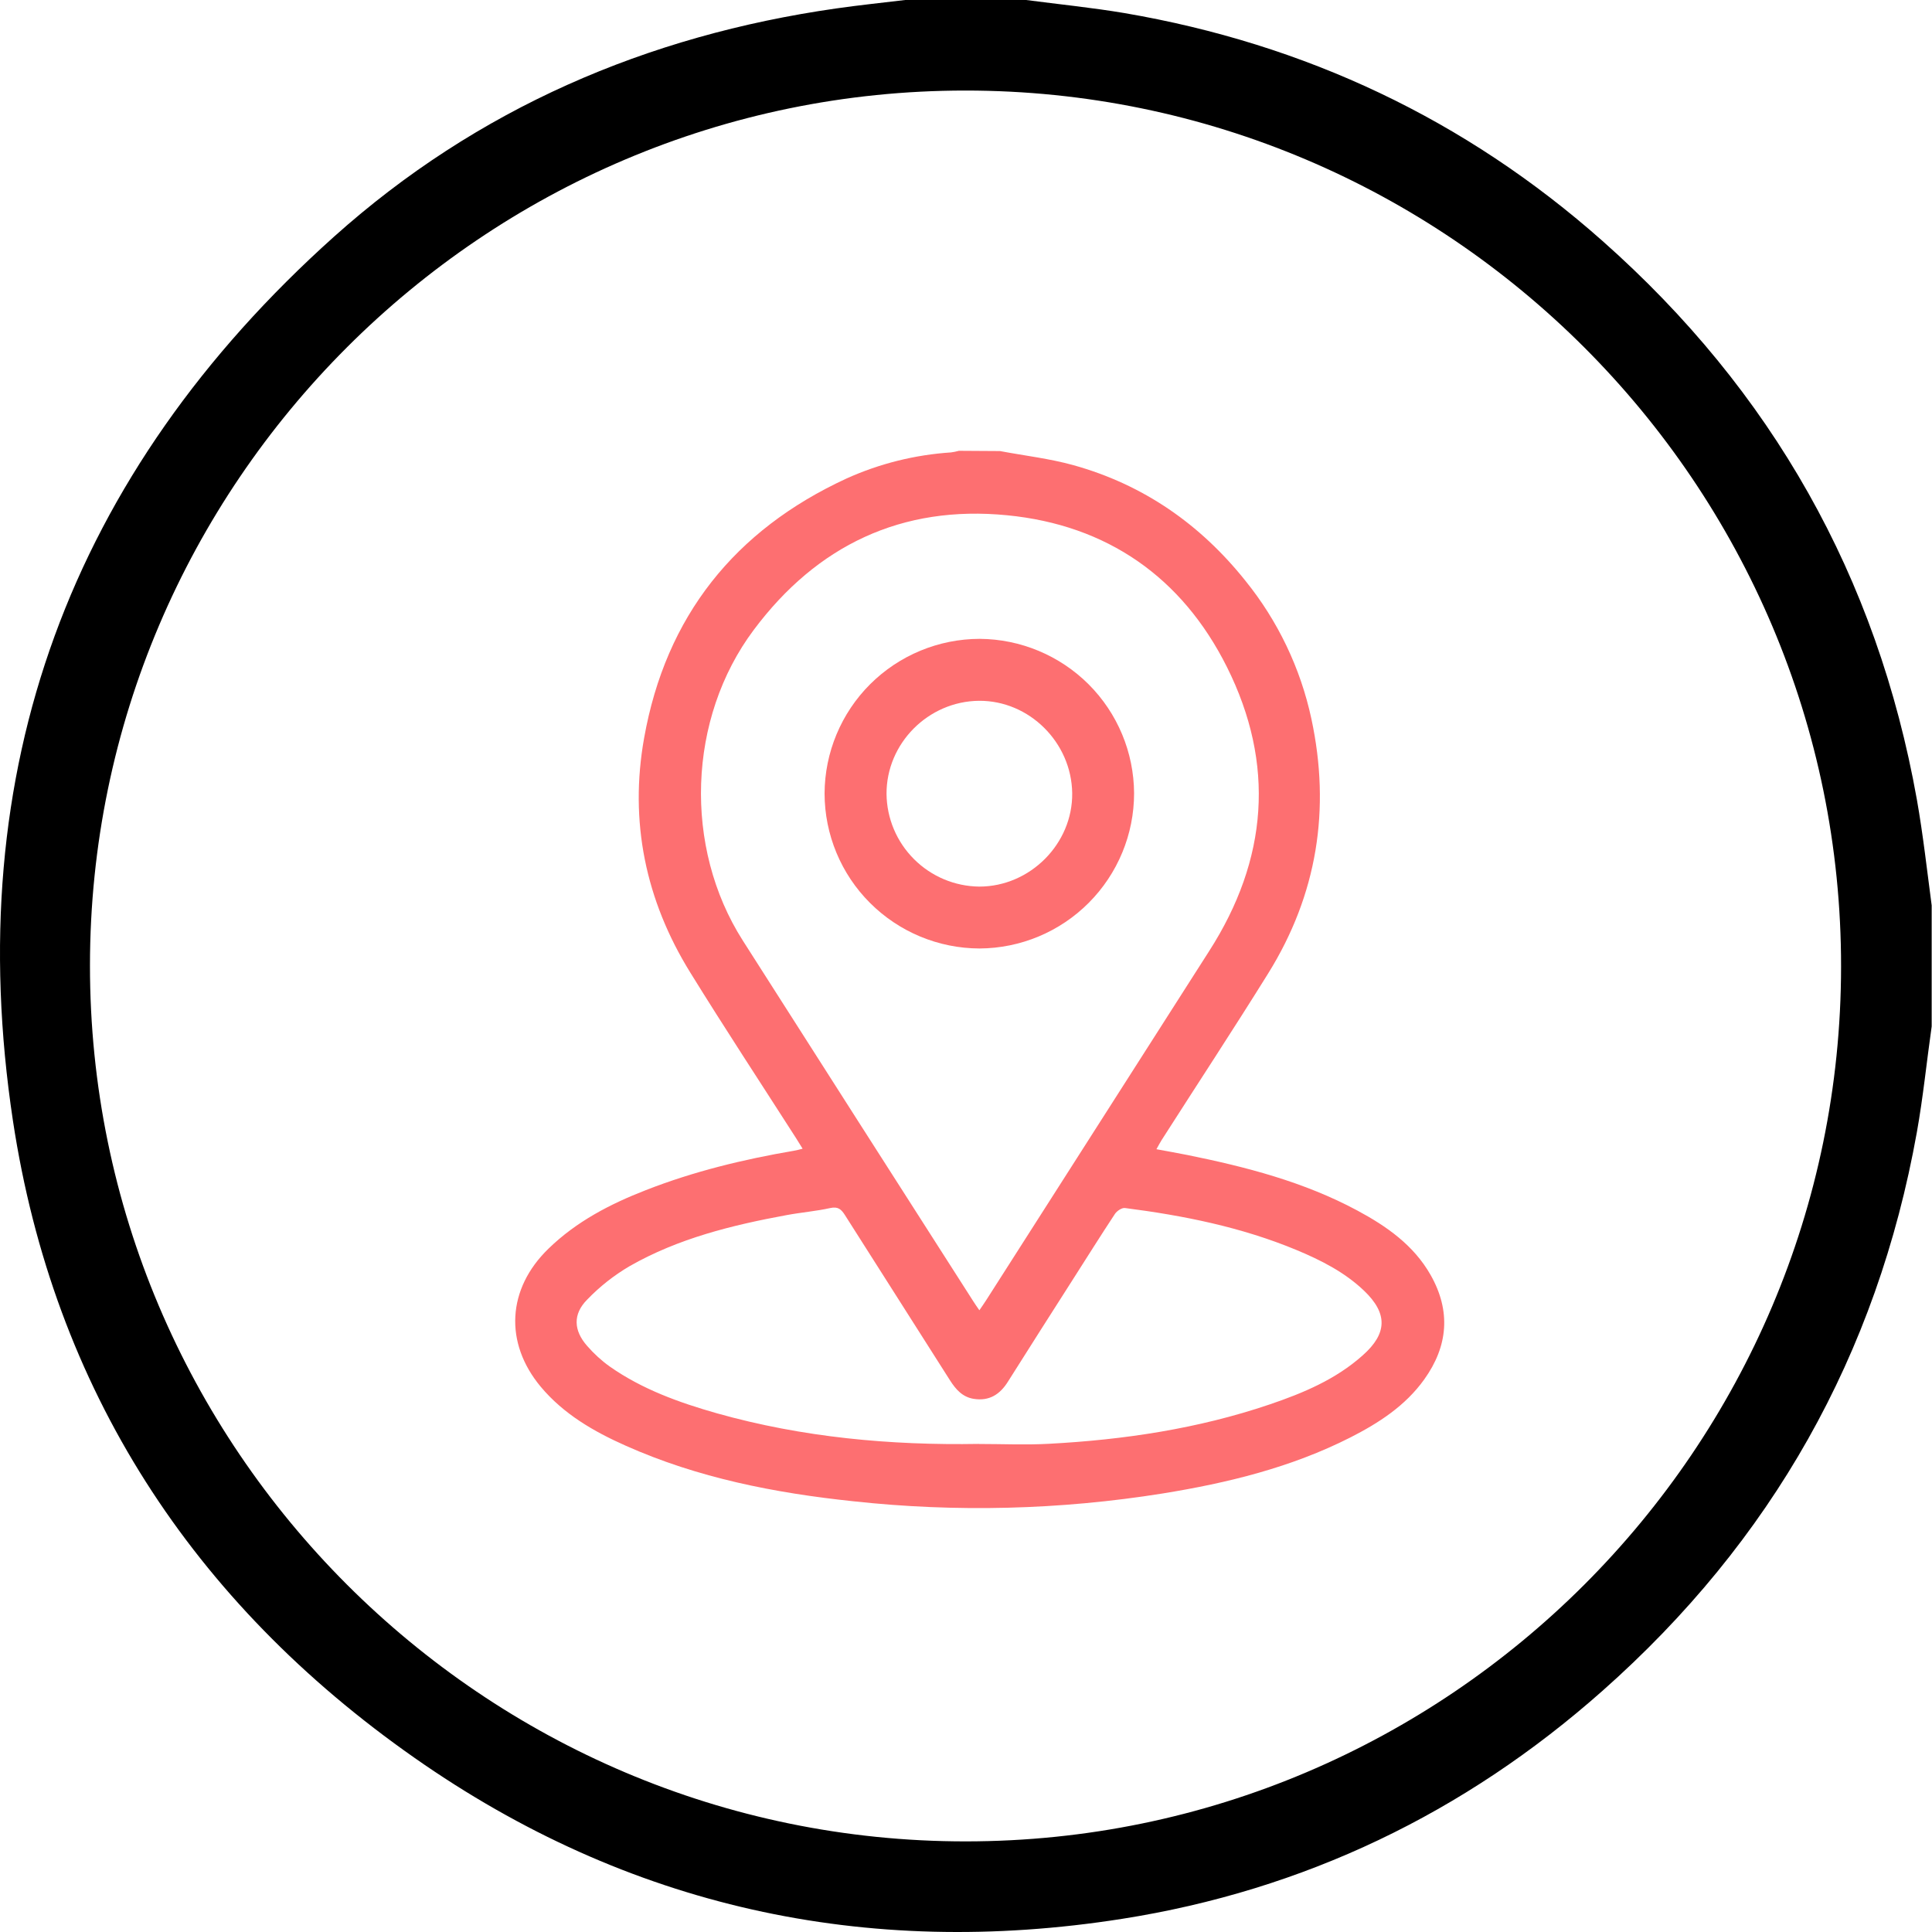 <svg width="30" height="30" viewBox="0 0 30 30" fill="none" xmlns="http://www.w3.org/2000/svg">
<path d="M29.995 15.938C29.917 16.486 29.862 17.039 29.765 17.581C29.146 21.04 27.508 23.932 24.881 26.257C22.74 28.154 20.247 29.352 17.422 29.796C13.438 30.422 9.745 29.614 6.437 27.296C2.987 24.881 0.833 21.57 0.201 17.404C-0.621 11.961 1.085 7.351 5.188 3.674C7.406 1.688 10.041 0.552 12.985 0.131C13.34 0.08 13.698 0.043 14.055 0H15.934C16.442 0.067 16.955 0.118 17.46 0.203C20.267 0.683 22.753 1.853 24.884 3.742C27.51 6.067 29.148 8.958 29.765 12.415C29.862 12.963 29.922 13.511 29.995 14.059V15.938ZM14.989 1.406C7.504 1.406 1.401 7.511 1.397 14.988C1.392 22.484 7.502 28.596 14.997 28.593C22.491 28.591 28.584 22.492 28.588 15.01C28.594 7.514 22.486 1.404 14.989 1.406Z" fill="black"/>
<path d="M15.528 7.004C15.909 7.076 16.298 7.12 16.671 7.224C17.755 7.526 18.638 8.141 19.337 9.016C19.843 9.641 20.194 10.375 20.363 11.161C20.665 12.566 20.453 13.891 19.693 15.114C19.152 15.984 18.589 16.84 18.037 17.704C18.012 17.745 17.99 17.785 17.957 17.845C18.126 17.877 18.282 17.903 18.439 17.935C19.351 18.12 20.248 18.352 21.075 18.796C21.531 19.041 21.951 19.334 22.214 19.797C22.532 20.357 22.486 20.902 22.116 21.419C21.822 21.83 21.408 22.097 20.968 22.321C20.049 22.787 19.061 23.028 18.051 23.191C16.461 23.445 14.845 23.486 13.244 23.311C12.031 23.183 10.838 22.95 9.714 22.448C9.219 22.228 8.751 21.957 8.397 21.534C7.827 20.851 7.875 20.012 8.515 19.391C8.948 18.969 9.472 18.697 10.027 18.481C10.77 18.19 11.542 18.003 12.327 17.869C12.367 17.863 12.407 17.851 12.463 17.837C12.423 17.774 12.394 17.726 12.363 17.676C11.813 16.818 11.253 15.966 10.717 15.099C10.024 13.979 9.77 12.756 10.002 11.459C10.338 9.572 11.407 8.231 13.145 7.43C13.657 7.199 14.206 7.062 14.767 7.025C14.808 7.02 14.85 7.011 14.89 7L15.528 7.004ZM15.207 20.347C15.247 20.287 15.281 20.241 15.311 20.193C16.466 18.384 17.621 16.576 18.776 14.768C19.688 13.346 19.804 11.863 19.052 10.358C18.355 8.964 17.191 8.153 15.639 8.001C14.005 7.84 12.686 8.467 11.705 9.78C10.676 11.153 10.61 13.157 11.535 14.606C12.726 16.474 13.919 18.34 15.113 20.206C15.139 20.248 15.169 20.29 15.208 20.346L15.207 20.347ZM15.2 22.422C15.562 22.422 15.927 22.439 16.289 22.419C17.453 22.357 18.603 22.185 19.712 21.809C20.234 21.632 20.741 21.42 21.16 21.046C21.544 20.706 21.55 20.395 21.181 20.042C20.879 19.754 20.513 19.569 20.132 19.41C19.278 19.055 18.38 18.875 17.468 18.758C17.42 18.752 17.344 18.803 17.313 18.849C17.09 19.187 16.874 19.532 16.656 19.873C16.321 20.399 15.984 20.925 15.652 21.453C15.527 21.654 15.36 21.76 15.118 21.721C14.945 21.693 14.842 21.575 14.753 21.436C14.209 20.579 13.665 19.724 13.121 18.869C13.064 18.78 13.015 18.732 12.894 18.758C12.67 18.808 12.44 18.826 12.215 18.868C11.368 19.024 10.533 19.229 9.778 19.66C9.534 19.803 9.312 19.978 9.116 20.182C8.893 20.408 8.907 20.66 9.116 20.898C9.221 21.019 9.339 21.127 9.469 21.22C9.974 21.574 10.546 21.779 11.133 21.946C12.462 22.32 13.825 22.445 15.202 22.421L15.2 22.422Z" fill="#FD6F71"/>
<path d="M15.209 14.728C14.572 14.726 13.961 14.472 13.51 14.021C13.059 13.571 12.805 12.96 12.804 12.322C12.806 11.685 13.061 11.074 13.512 10.624C13.964 10.174 14.575 9.921 15.213 9.92C15.847 9.924 16.455 10.178 16.904 10.626C17.353 11.075 17.607 11.683 17.61 12.318C17.61 12.955 17.357 13.566 16.907 14.018C16.457 14.47 15.847 14.725 15.209 14.728ZM15.201 10.882C14.413 10.89 13.763 11.543 13.766 12.328C13.77 12.708 13.923 13.072 14.193 13.341C14.462 13.61 14.826 13.763 15.206 13.767C15.996 13.767 16.659 13.1 16.649 12.315C16.638 11.529 15.982 10.876 15.201 10.882Z" fill="#FD6F71"/>
</svg>
